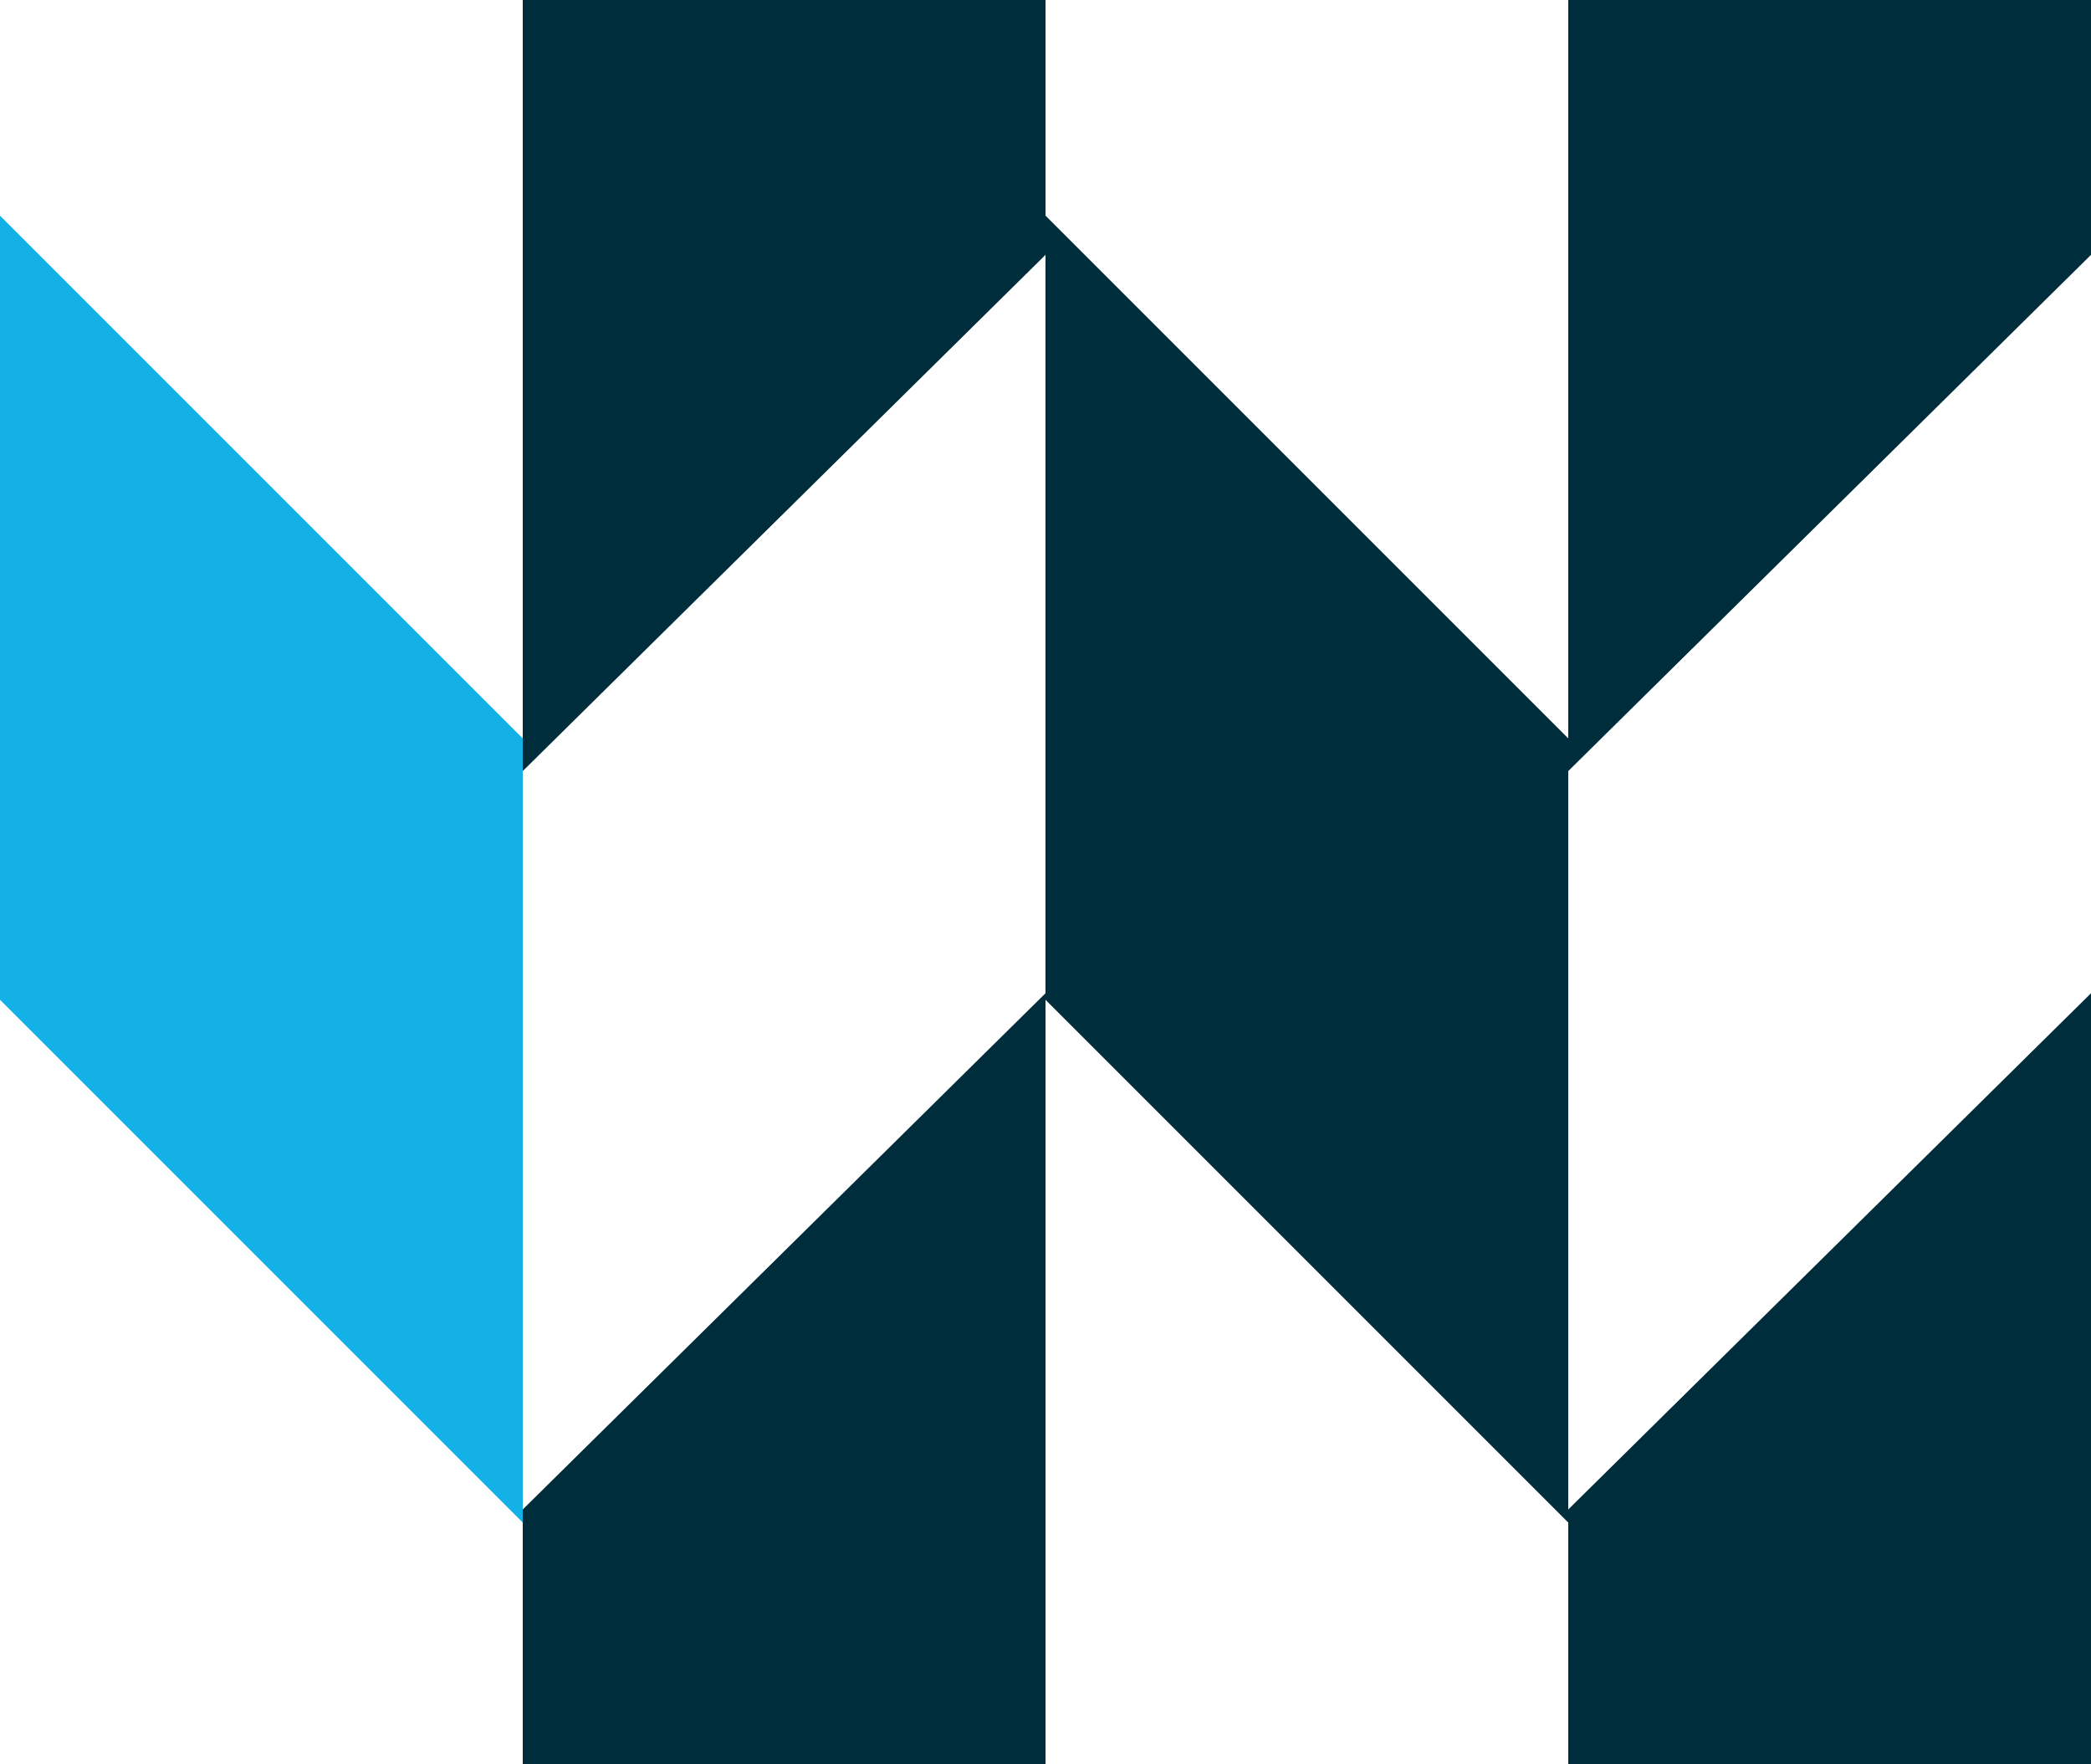 <?xml version="1.0" encoding="utf-8"?>
<!-- Generator: Adobe Illustrator 21.0.2, SVG Export Plug-In . SVG Version: 6.00 Build 0)  -->
<svg version="1.1" id="Layer_1" xmlns="http://www.w3.org/2000/svg" xmlns:xlink="http://www.w3.org/1999/xlink" x="0px" y="0px"
	 viewBox="0 0 32 27" style="enable-background:new 0 0 32 27;" xml:space="preserve">
<style type="text/css">
	.st0{fill:#002D3B;}
	.st1{fill:#14B1E7;}
</style>
<g>
	<polygon class="st0" points="16,3.3 16,15.3 24,23.3 24,11.3 	"/>
	<polygon class="st0" points="16,3.9 8,11.8 8,0 16,0 	"/>
	<polygon class="st0" points="16,27 8,27 8,23.1 16,15.2 	"/>
	<polygon class="st1" points="0,15.3 8,23.3 8,11.3 0,3.3 	"/>
	<polygon class="st0" points="32,3.9 24,11.8 24,0 32,0 	"/>
	<polygon class="st0" points="32,27 24,27 24,23.1 32,15.2 	"/>
</g>
</svg>
